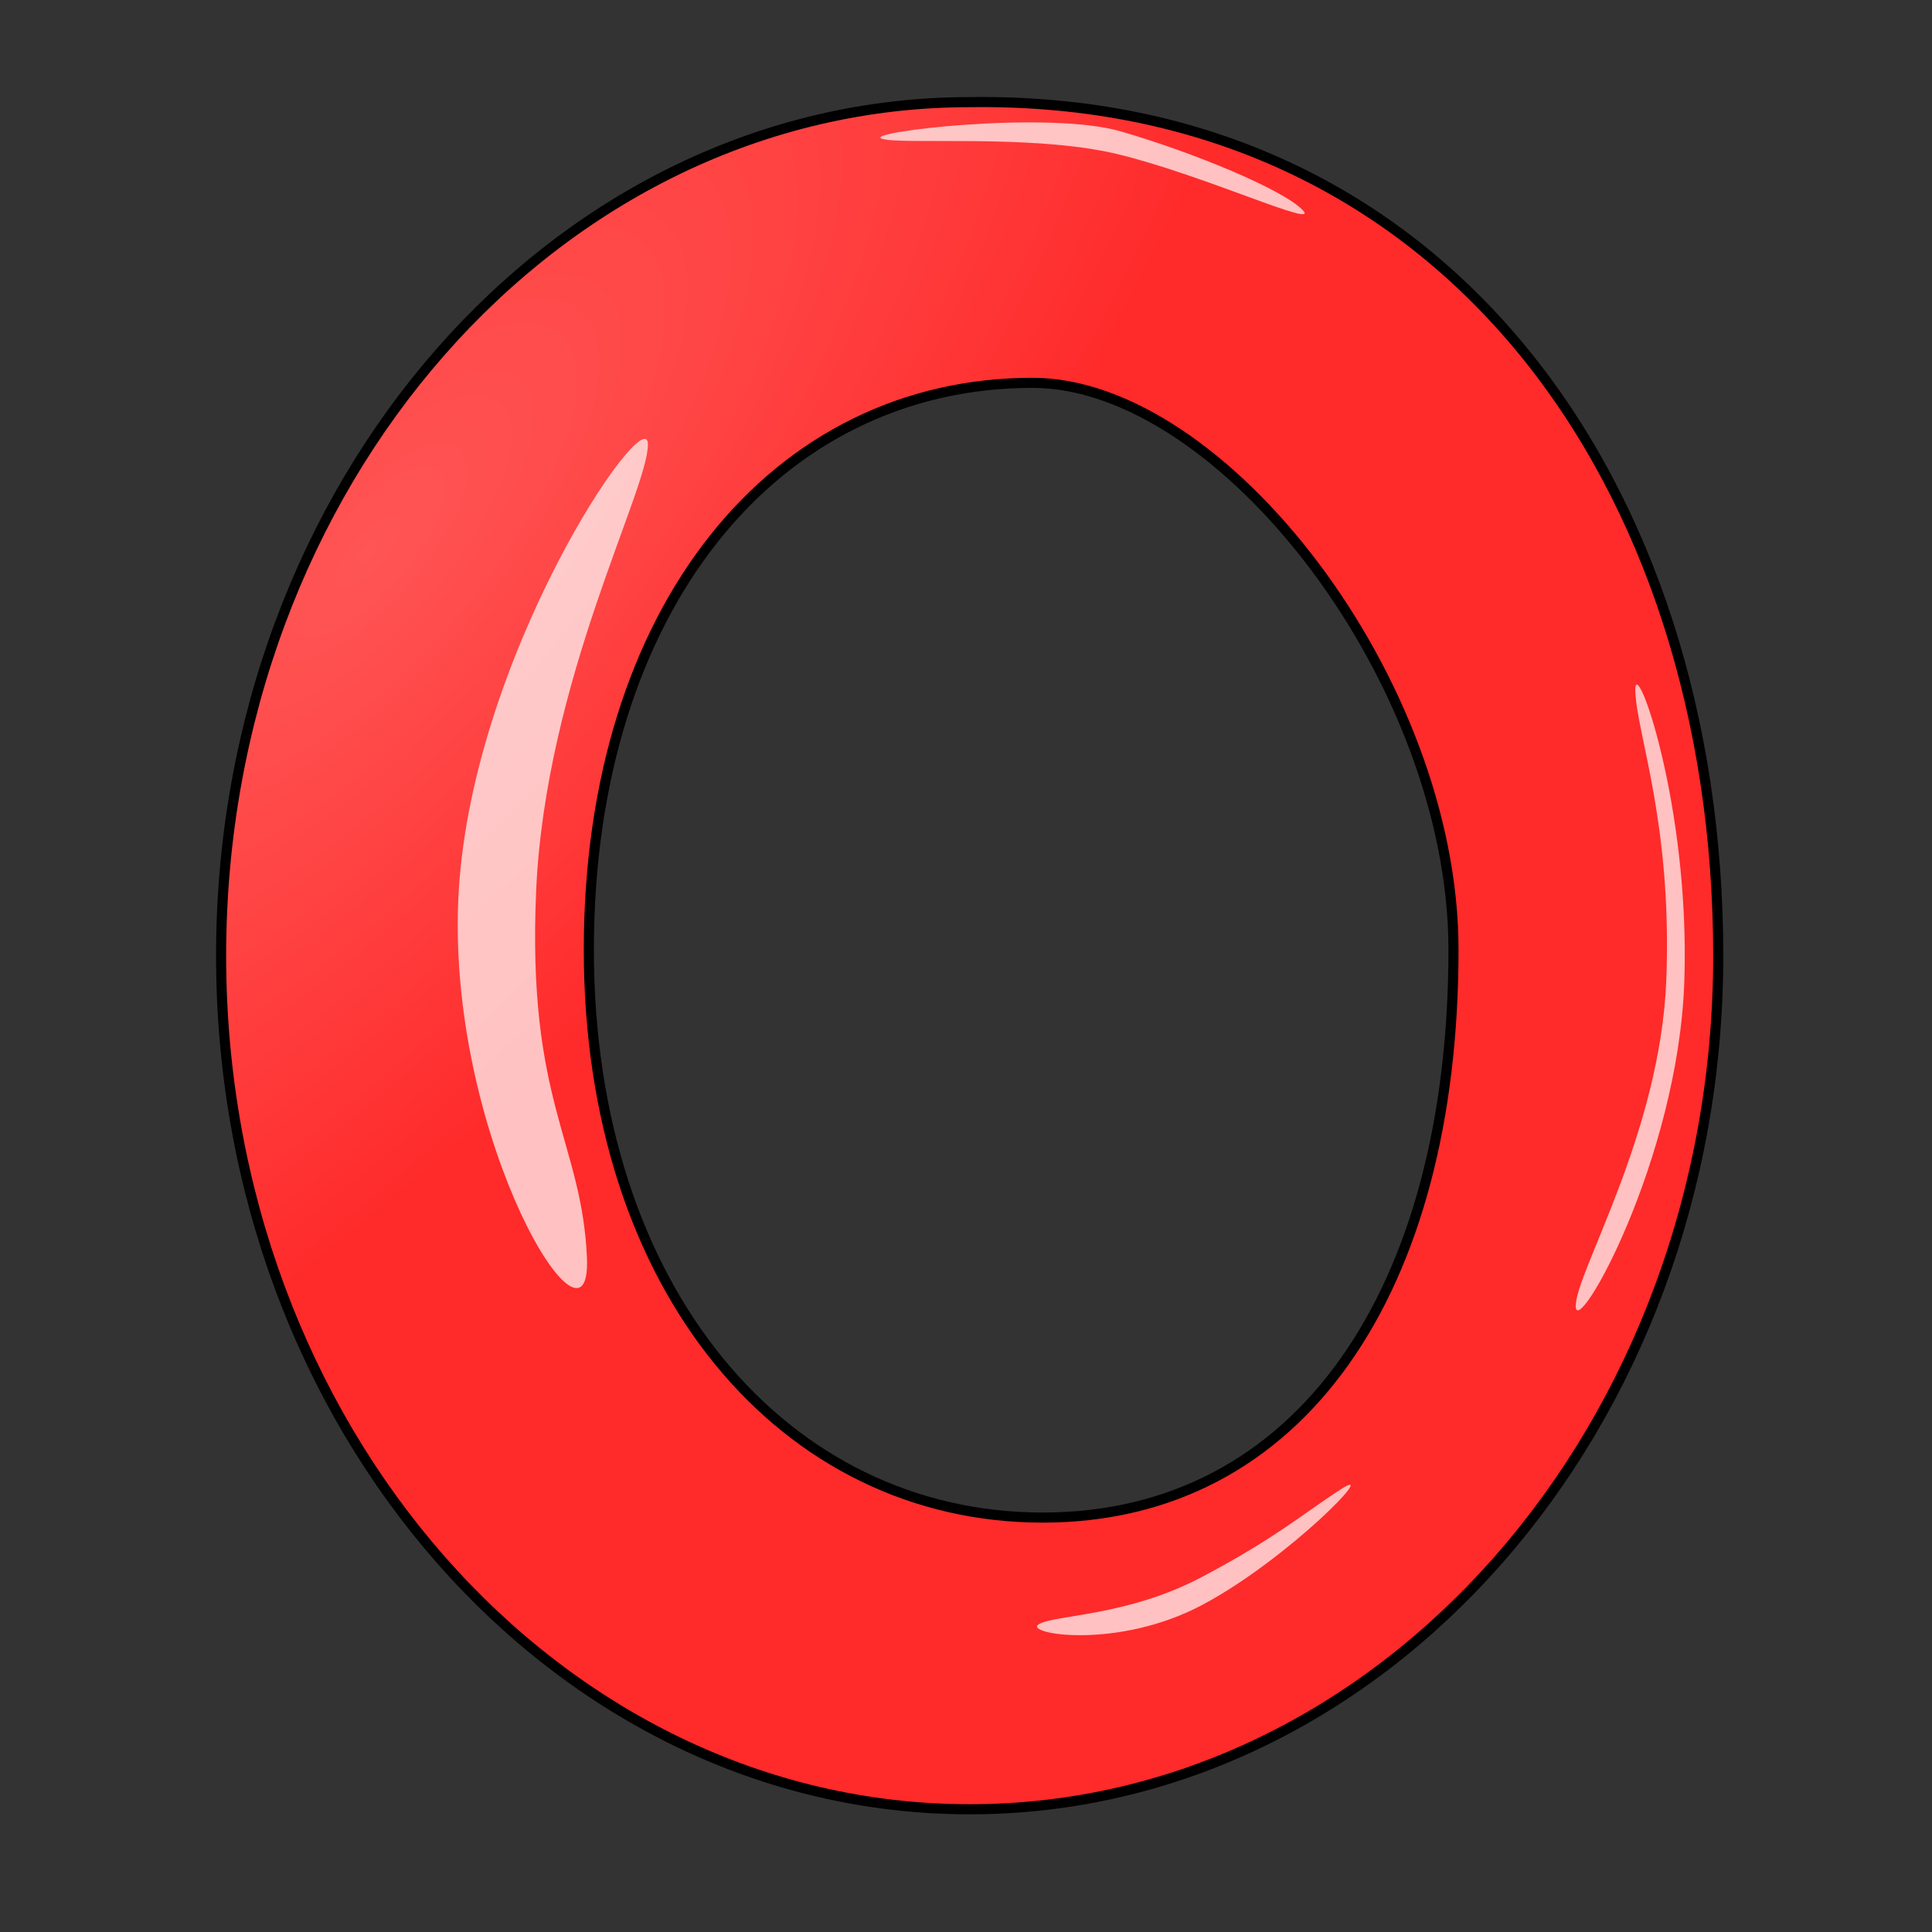 <svg xmlns="http://www.w3.org/2000/svg" xmlns:xlink="http://www.w3.org/1999/xlink" viewBox="0 0 256 256">
    <rect x="0" y="0" width="256" height="256" fill="#333333" stroke="none"/>
    <defs>
        <linearGradient id="innoGrad1">
            <stop offset="0" stop-color="#f55"/>
            <stop offset="1" stop-color="#ff2a2a"/>
        </linearGradient>
        <linearGradient id="innoGrad0">
            <stop offset="0" stop-color="#ffd5d5"/>
            <stop offset="1" stop-color="#faa"/>
        </linearGradient>
        <radialGradient id="radialGradient1022" cx="319.489" cy="-40.496" r="60.084" fx="319.489" fy="-40.496" gradientTransform="matrix(.82 .724 -1.923 2.177 -271.838 -18.388)" gradientUnits="userSpaceOnUse" xlink:href="#innoGrad1"/>
    </defs>
    <g>
        <path fill="url(#radialGradient1022)" stroke="#000" stroke-width="1.338" d="M147.759 65.12c-54.78 0-99.189 50.637-99.189 113.101 0 62.465 44.409 113.102 99.189 113.102 54.78 0 99.188-50.637 99.188-113.102 0-62.464-36.33-113.999-99.188-113.101zm8.33 37.191c25.172.001 55.778 39.614 55.778 75.11 0 45.186-20.324 75.252-54.44 75.253-34.117-.001-60.13-30.067-60.131-75.252 0-45.187 24.675-75.11 58.792-75.11z" transform="translate(-19.272 -51.586)"/>
        <path style="font-variation-settings:normal;-inkscape-stroke:none" fill="#fff" fill-opacity=".709" d="M85.85 58.865c.044 6.117-13.596 31.341-14.811 59.243-1.216 27.902 6.03 33.124 6.732 48.472.702 15.35-18.34-15.023-17.055-47.125C62 87.353 85.806 52.747 85.85 58.865zM208.794 173.08c-.029-4.497 11.22-22.813 12.003-43.32.782-20.509-3.882-32.425-4.11-38.096-.227-5.672 7.318 14.857 6.491 38.452s-14.355 47.46-14.384 42.963zM137.652 215.216c2.131-1.269 11.742-1.03 21.622-6.265 9.881-5.237 13.148-8.222 18.43-11.635 5.284-3.413-6.968 9.236-18.323 15.305-11.356 6.068-23.86 3.863-21.73 2.595zM116.81 18.366c2.37.88 19.734-.664 31.08 2.014 11.345 2.678 27.355 10.136 24.681 7.414-2.673-2.721-14.45-7.594-24.059-10.384-9.608-2.79-34.071.076-31.701.956z"/>
    </g>
</svg>
